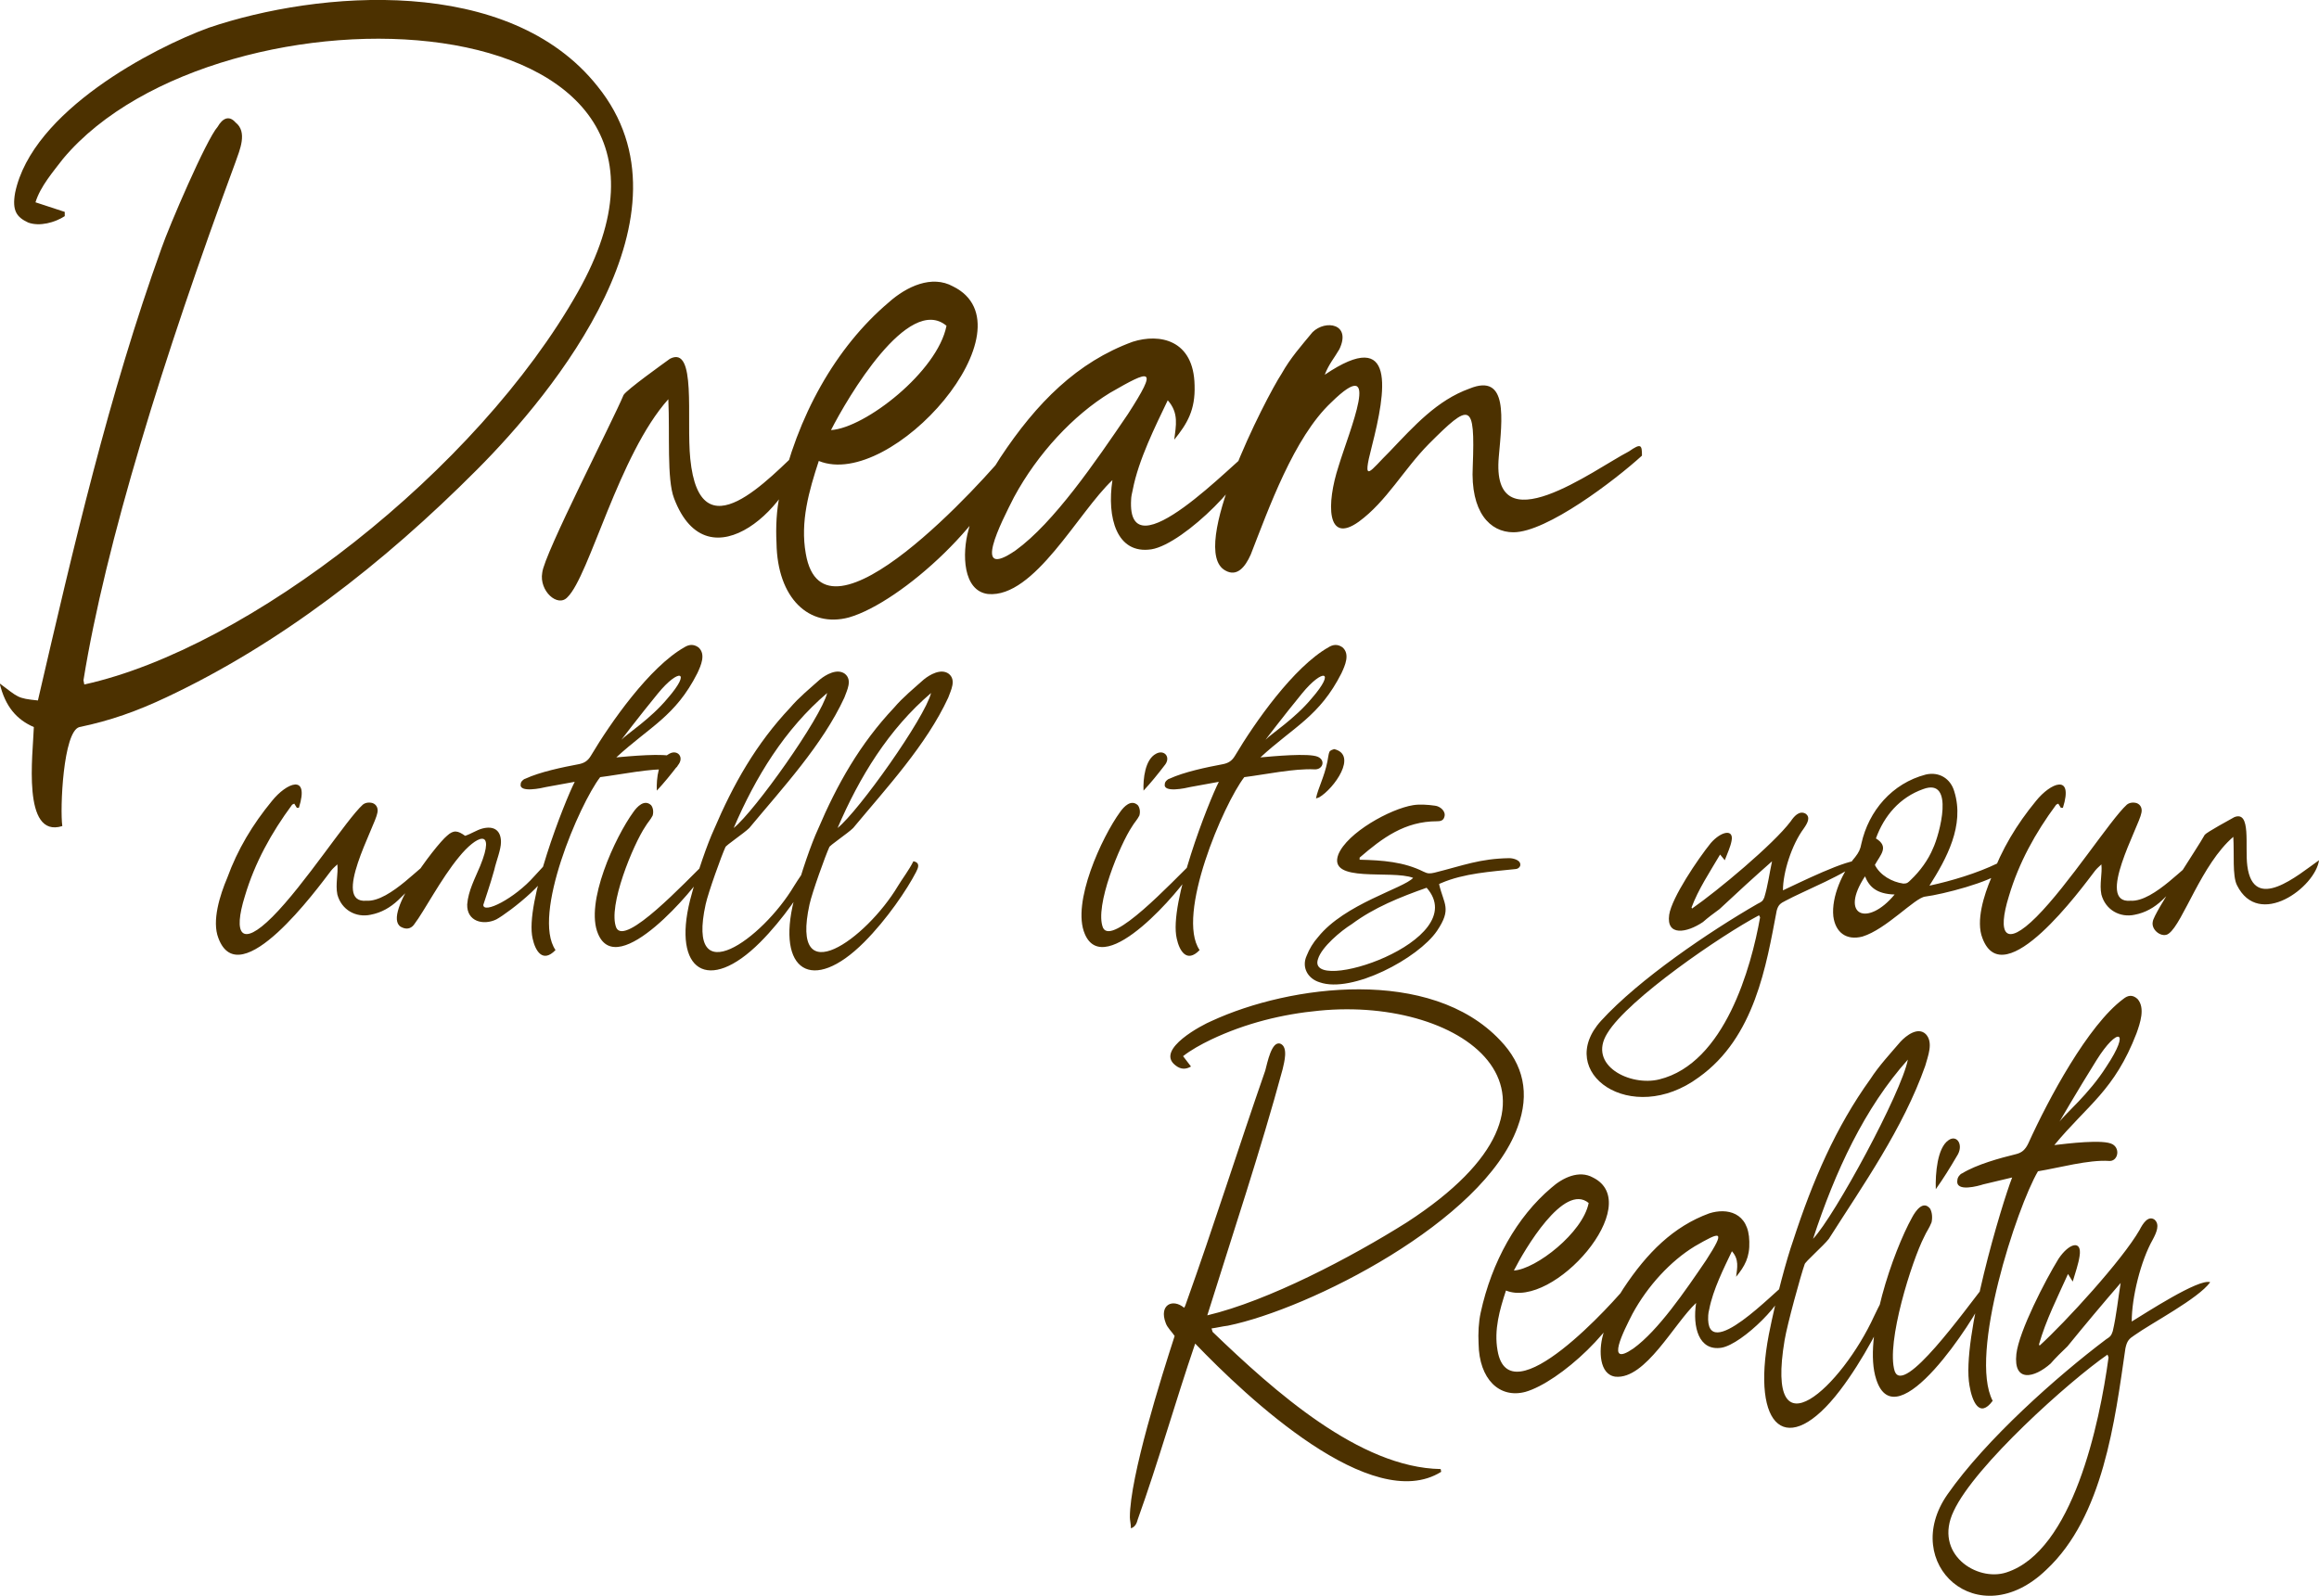 <?xml version="1.0" encoding="UTF-8" standalone="no"?>
<!-- Created with Inkscape (http://www.inkscape.org/) -->

<svg
   width="53.12mm"
   height="36.566mm"
   viewBox="0 0 200.769 138.202"
   version="1.1"
   id="svg1"
   xmlns="http://www.w3.org/2000/svg"
   xmlns:svg="http://www.w3.org/2000/svg">
  <defs
     id="defs1" />
  <g
     id="layer1"
     transform="translate(-247.234,-125.837)">
    <path
   style="font-size:80.574px;font-family:Opencare;-inkscape-font-specification:Opencare;text-align:center;letter-spacing:0px;text-anchor:middle;stroke-width:0;fill:#4c3100;"
       d="m 286.391,125.311 c 0.483,-1.209 1.773,-2.337 2.74,-3.304 15.39,-14.02 67.763,-12.65 51.003,10.072 -9.991,13.536 -32.632,26.992 -48.908,29.732 l -0.081,-0.322 c 2.175,-10.313 7.896,-24.414 15.067,-39.239 0.403,-0.886 1.209,-2.256 0,-2.981 -0.645,-0.564 -1.289,-0.322 -1.773,0.322 -1.128,0.967 -4.834,7.574 -5.56,9.185 -5.237,11.119 -8.702,22.561 -12.247,34.244 -2.095,-0.161 -1.934,-0.242 -3.787,-1.289 0.564,1.773 1.692,2.74 3.384,3.304 -0.081,2.014 -1.209,8.46 2.82,7.493 -0.242,-1.289 0.081,-7.171 1.692,-7.493 3.062,-0.483 5.721,-1.209 8.621,-2.256 11.2,-4.029 21.433,-10.072 30.779,-17.243 7.574,-5.801 22.158,-19.338 11.925,-29.007 -8.783,-8.46 -27.637,-7.252 -38.514,-4.432 -5.479,1.531 -17.485,6.285 -19.177,12.489 -0.322,1.37 0.161,1.853 1.289,2.256 1.128,0.322 2.659,0 3.626,-0.483 v -0.322 z m 75.981,18.532 c -3.304,2.337 -10.152,8.219 -11.119,0.886 -0.403,-3.062 0.645,-8.621 -2.014,-7.574 -0.725,0.403 -4.27,2.337 -4.593,2.74 -1.047,1.934 -7.896,12.086 -8.057,13.456 -0.322,1.37 1.531,2.659 2.498,1.853 2.175,-1.611 5.076,-10.797 9.991,-14.987 0.161,2.659 -0.161,6.043 0.564,7.493 3.384,6.849 12.167,0.322 12.731,-3.868 z m 20.546,0.081 c -2.417,2.337 -18.451,15.954 -20.224,7.977 -0.564,-2.417 0.322,-4.754 1.289,-7.01 7.252,2.256 21.433,-10.152 13.295,-13.214 -2.095,-0.886 -4.593,0 -6.365,1.209 -5.237,3.384 -9.105,8.621 -10.797,14.584 -0.322,1.128 -0.403,2.417 -0.322,3.626 0.081,4.19 3.223,6.446 7.171,5.64 5.157,-1.128 14.664,-7.655 16.195,-12.65 z m -17.726,-1.37 c 1.611,-2.417 7.655,-10.313 11.441,-7.896 -0.886,3.465 -8.057,7.735 -11.441,7.896 z m 34.002,0.725 c 1.289,-1.209 2.095,-2.256 2.014,-4.109 -0.081,-3.465 -3.465,-3.948 -6.124,-3.304 -5.479,1.531 -9.508,4.593 -13.134,8.783 -1.37,1.611 -2.498,3.384 -3.142,5.479 -0.645,1.773 -0.564,4.593 1.934,4.834 4.593,0.322 8.944,-6.204 12.328,-8.621 -0.564,2.82 0.403,5.64 3.868,5.237 3.223,-0.403 10.152,-5.721 9.749,-7.413 -1.289,0.564 -12.247,9.508 -11.764,3.626 0,-0.161 0.081,-0.483 0.161,-0.725 0.564,-2.256 2.256,-4.834 3.465,-6.768 1.128,0.967 0.806,1.934 0.645,2.981 z m -6.365,-3.545 c 4.029,-1.773 4.834,-2.014 1.773,1.611 -3.223,3.626 -7.332,8.219 -11.119,10.313 -4.432,2.337 -1.45,-2.095 -0.161,-4.029 2.337,-3.304 5.882,-6.204 9.508,-7.896 z m 27.717,4.432 c -1.934,1.45 -2.82,2.659 -1.773,-0.403 1.37,-4.109 2.498,-9.105 -4.673,-5.398 0.403,-0.806 0.967,-1.289 1.45,-1.934 1.209,-1.934 -1.37,-2.256 -2.659,-1.289 -1.128,1.047 -2.175,1.934 -3.062,3.142 -1.531,1.773 -9.347,13.375 -5.56,14.906 1.128,0.483 1.934,-0.242 2.498,-1.209 1.773,-3.465 4.27,-8.863 7.977,-11.522 5.157,-3.868 1.773,2.175 0.725,4.834 -1.209,2.82 -1.209,5.962 2.014,4.19 2.74,-1.531 4.432,-3.948 6.929,-5.882 4.109,-3.142 4.593,-3.223 4.351,1.692 -0.242,3.465 1.692,4.996 4.029,4.996 3.304,0 10.072,-3.948 12.731,-5.801 0,-0.806 -0.081,-0.967 -1.289,-0.322 -3.465,1.37 -13.698,7.252 -12.892,0.403 0.322,-2.82 0.967,-6.365 -2.901,-5.157 -3.223,0.886 -5.479,2.82 -7.896,4.754 z"
       id="text1"
       transform="scale(0.874,1.144)"
       aria-label="Dream" />
    <path
   style="font-size:52.176px;font-family:Opencare;-inkscape-font-specification:Opencare;text-align:center;letter-spacing:0px;text-anchor:middle;stroke-width:0;fill:#4c3100;"
       d="m 401.27,211.704 c 5.113,4.07 17.479,12.992 24.366,9.705 l -0.052,-0.209 c -8.035,-0.104 -16.488,-5.896 -22.592,-10.383 l -0.104,-0.261 c 0.522,-0.052 1.044,-0.157 1.617,-0.209 8.035,-1.252 25.306,-7.879 28.697,-15.027 1.252,-2.557 0.574,-4.748 -1.722,-6.574 -6.887,-5.583 -20.766,-4.226 -28.593,-1.461 -0.835,0.261 -5.583,2.139 -3.6,3.339 0.574,0.365 1.096,0.313 1.565,0.104 l -0.783,-0.783 c 0.783,-0.47 1.774,-0.887 2.765,-1.252 3.444,-1.252 7.096,-1.931 10.696,-2.191 14.505,-1.096 27.862,6.522 8.713,16.018 -5.531,2.661 -13.722,5.948 -19.775,7.044 2.452,-6 5.322,-12.574 7.461,-18.627 0.157,-0.522 0.574,-1.67 -0.209,-1.931 -0.887,-0.261 -1.304,1.461 -1.513,2.035 -2.661,5.844 -5.113,11.792 -7.826,17.583 -0.052,0.104 -0.104,0.261 -0.209,0.365 -1.148,-0.73 -2.504,-0.209 -1.826,1.148 0.157,0.365 0.626,0.678 0.887,0.991 -1.304,3.078 -4.435,10.644 -4.435,13.722 0,0.209 0.104,0.522 0.104,0.835 0.417,-0.104 0.574,-0.365 0.678,-0.678 2.035,-4.331 3.705,-8.87 5.687,-13.305 z m 43.045,-4.644 c -1.565,1.513 -11.948,10.331 -13.096,5.165 -0.365,-1.565 0.209,-3.078 0.835,-4.539 4.696,1.461 13.879,-6.574 8.609,-8.557 -1.357,-0.574 -2.974,0 -4.122,0.783 -3.391,2.191 -5.896,5.583 -6.992,9.444 -0.209,0.73 -0.261,1.565 -0.209,2.348 0.052,2.713 2.087,4.174 4.644,3.652 3.339,-0.73 9.496,-4.957 10.487,-8.192 z m -11.479,-0.887 c 1.044,-1.565 4.957,-6.679 7.409,-5.113 -0.574,2.244 -5.218,5.009 -7.409,5.113 z m 22.018,0.47 c 0.835,-0.783 1.357,-1.461 1.304,-2.661 -0.052,-2.244 -2.244,-2.557 -3.965,-2.139 -3.548,0.991 -6.157,2.974 -8.505,5.687 -0.887,1.044 -1.617,2.191 -2.035,3.548 -0.417,1.148 -0.365,2.974 1.252,3.131 2.974,0.209 5.792,-4.018 7.983,-5.583 -0.365,1.826 0.261,3.652 2.504,3.391 2.087,-0.261 6.574,-3.705 6.313,-4.8 -0.835,0.365 -7.931,6.157 -7.618,2.348 0,-0.104 0.052,-0.313 0.104,-0.47 0.365,-1.461 1.461,-3.131 2.244,-4.383 0.73,0.626 0.522,1.252 0.417,1.931 z m -4.122,-2.296 c 2.609,-1.148 3.131,-1.304 1.148,1.044 -2.087,2.348 -4.748,5.322 -7.2,6.679 -2.87,1.513 -0.939,-1.357 -0.104,-2.609 1.513,-2.139 3.809,-4.018 6.157,-5.113 z m 19.357,2.765 c -0.47,0.939 -1.096,1.722 -1.565,2.504 -3.183,5.322 -10.853,10.853 -8.87,1.826 0.261,-1.2 1.617,-4.957 1.983,-5.739 0,-0.157 1.878,-1.409 2.4,-1.931 3.339,-4.018 7.357,-8.348 9.548,-13.096 0.261,-0.73 0.835,-1.774 0.052,-2.4 -0.783,-0.574 -1.931,0.104 -2.504,0.574 -0.991,0.887 -2.139,1.826 -2.974,2.818 -3.444,3.652 -5.739,7.722 -7.67,12.261 -0.626,1.357 -1.67,4.278 -2.4,7.096 -1.774,7.096 1.826,9.444 7.044,4.226 2.296,-2.296 4.331,-5.322 5.218,-7.044 0.209,-0.417 0.47,-0.939 -0.261,-1.096 z m 1.774,-16.905 c -0.626,2.504 -7.253,11.844 -9.392,13.566 2.191,-5.113 5.113,-9.914 9.392,-13.566 z m -1.304,23.584 c -0.887,-2.139 1.722,-8.4 2.922,-10.174 0.209,-0.365 0.522,-0.678 0.73,-1.096 0.104,-0.365 0.052,-0.783 -0.157,-1.044 -0.678,-0.626 -1.409,0.157 -1.774,0.678 -1.826,2.504 -4.905,9.131 -3.548,12.261 1.983,4.696 9.757,-4.592 10.748,-6.313 0.209,-0.313 0.365,-0.626 0.209,-1.044 -2.296,2.244 -8.244,8.609 -9.131,6.731 z m 4.07,-13.775 c 0.73,-0.783 1.409,-1.617 2.087,-2.504 0.73,-0.835 0,-1.67 -0.835,-1.2 -1.096,0.574 -1.304,2.504 -1.252,3.705 z m 11.74,-3.339 c 3.339,-3.078 5.948,-4.122 8.139,-8.453 0.365,-0.783 0.887,-1.931 0.104,-2.609 -0.522,-0.365 -0.991,-0.261 -1.409,0 -3.496,1.983 -7.409,7.566 -9.392,10.905 -0.313,0.522 -0.678,0.73 -1.2,0.835 -1.67,0.313 -3.913,0.783 -5.374,1.461 -0.209,0.052 -0.47,0.313 -0.47,0.522 -0.209,0.939 2.139,0.417 2.557,0.313 l 2.87,-0.522 c -0.991,1.931 -5.061,12.209 -4.226,15.757 0.261,1.2 0.991,2.504 2.296,1.148 -2.4,-3.496 2.4,-14.662 4.487,-17.375 2.087,-0.261 5.009,-0.887 7.044,-0.783 0.835,0.052 1.148,-0.887 0.365,-1.252 -0.887,-0.417 -4.592,-0.052 -5.792,0.052 z m 0.522,-1.774 c -0.052,0.052 1.774,-2.348 3.652,-4.644 2.087,-2.557 3.444,-2.348 0.991,0.47 -1.722,2.087 -4.122,3.6 -4.644,4.174 z m 1.304,12.105 c 0.261,-0.678 0.574,-1.357 0.678,-1.931 0.261,-1.252 -1.044,-0.991 -2.087,0.209 -1.304,1.617 -3.913,5.479 -4.174,7.2 -0.313,2.191 1.774,1.826 3.391,0.73 0.47,-0.417 1.096,-0.887 1.67,-1.304 1.722,-1.617 3.496,-3.235 5.27,-4.8 -0.261,1.2 -0.417,2.452 -0.783,3.652 -0.157,0.365 -0.261,0.417 -0.678,0.626 -4.8,2.765 -11.896,7.566 -15.705,11.74 -4.748,5.218 3.026,10.696 9.809,5.687 5.635,-4.018 6.783,-11.27 7.826,-16.749 0.157,-0.574 0.365,-0.73 0.887,-0.991 1.722,-0.939 6.313,-2.765 7.513,-4.018 -1.096,-0.313 -6.418,2.348 -7.774,2.974 0,-1.826 0.887,-4.592 2.087,-6.209 0.365,-0.522 0.73,-1.148 0.157,-1.513 -0.626,-0.313 -1.148,0.313 -1.461,0.783 -1.722,2.296 -7.357,6.992 -9.913,8.766 l -0.052,-0.104 c 0.678,-1.826 1.826,-3.548 2.87,-5.322 z m 3.548,5.739 c -0.887,5.009 -3.548,14.662 -10.122,16.279 -2.922,0.73 -7.253,-1.409 -5.218,-4.644 2.087,-3.444 11.479,-9.861 15.235,-11.844 z"
       id="text1-7"
       transform="scale(0.874,1.144)"
       aria-label="Reality" />
    <path
   style="font-size:44.971px;font-family:Opencare;-inkscape-font-specification:Opencare;text-align:center;letter-spacing:0px;text-anchor:middle;stroke:#4c3100;stroke-width:0;fill:#4c3100;"
       d="m 273.112,195.787 c 0.944,-3.013 -1.079,-2.159 -2.338,-0.585 -1.664,2.024 -2.968,4.182 -3.867,6.656 -0.63,1.484 -1.349,3.733 -0.765,5.217 1.844,4.947 8.589,-4.317 9.759,-5.846 0.18,-0.225 0.36,-0.36 0.54,-0.54 0.09,0.809 -0.18,1.709 0,2.608 0.36,1.349 1.619,2.024 2.878,1.754 0.944,-0.18 1.709,-0.63 2.383,-1.259 0.36,-0.36 2.788,-2.653 2.833,-2.923 0.045,-0.09 0,-0.225 -0.045,-0.405 -0.54,-0.045 -3.463,3.508 -5.531,3.373 -3.058,0.27 0.765,-6.476 0.944,-7.6 0.09,-0.36 -0.045,-0.72 -0.405,-0.854 -0.315,-0.09 -0.63,-0.045 -0.854,0.135 -1.394,1.259 -5.037,6.925 -7.825,9.714 -2.698,2.698 -3.418,1.529 -2.383,-1.799 0.854,-2.878 2.294,-5.486 4.092,-7.915 l 0.18,-0.09 0.225,0.36 z m 15.965,8.41 c 0.135,-0.45 0.585,-1.709 0.944,-3.013 0.18,-0.809 0.585,-1.754 0.585,-2.428 0,-0.989 -0.585,-1.439 -1.619,-1.169 -0.495,0.135 -0.944,0.45 -1.484,0.63 -0.63,-0.45 -0.989,-0.54 -1.574,0 -0.944,0.764 -5.936,7.24 -3.823,7.96 0.45,0.18 0.809,0 1.034,-0.36 0.764,-0.989 2.293,-3.912 3.823,-5.756 1.484,-1.844 3.238,-2.653 1.844,0.764 -0.45,1.079 -1.034,2.159 -1.124,3.328 -0.045,1.484 1.394,1.844 2.518,1.304 1.079,-0.585 5.352,-3.867 4.587,-4.992 -0.09,-0.135 -1.034,0.989 -1.304,1.259 -1.709,1.934 -4.407,3.283 -4.407,2.473 z m 11.513,-12.772 c 2.878,-2.653 5.127,-3.553 7.015,-7.285 0.315,-0.675 0.765,-1.664 0.09,-2.249 -0.45,-0.315 -0.854,-0.225 -1.214,0 -3.013,1.709 -6.386,6.521 -8.095,9.399 -0.27,0.45 -0.585,0.63 -1.034,0.72 -1.439,0.27 -3.373,0.675 -4.632,1.259 -0.18,0.045 -0.405,0.27 -0.405,0.45 -0.18,0.809 1.844,0.36 2.204,0.27 l 2.473,-0.45 c -0.854,1.664 -4.362,10.523 -3.643,13.581 0.225,1.034 0.854,2.159 1.979,0.989 -2.069,-3.013 2.069,-12.637 3.867,-14.975 1.799,-0.225 4.317,-0.764 6.071,-0.675 0.72,0.045 0.989,-0.764 0.315,-1.079 -0.764,-0.36 -3.957,-0.045 -4.992,0.045 z m 0.45,-1.529 c -0.045,0.045 1.529,-2.024 3.148,-4.002 1.799,-2.204 2.968,-2.024 0.854,0.405 -1.484,1.799 -3.553,3.103 -4.002,3.598 z m -0.45,16.279 c -0.765,-1.844 1.484,-7.24 2.518,-8.769 0.18,-0.315 0.45,-0.585 0.63,-0.944 0.09,-0.315 0.045,-0.675 -0.135,-0.899 -0.585,-0.54 -1.214,0.135 -1.529,0.585 -1.574,2.159 -4.227,7.87 -3.058,10.568 1.709,4.047 8.41,-3.957 9.264,-5.441 0.18,-0.27 0.315,-0.54 0.18,-0.899 -1.979,1.934 -7.105,7.42 -7.87,5.801 z m 3.508,-11.872 c 0.63,-0.675 1.214,-1.394 1.799,-2.159 0.63,-0.72 0,-1.439 -0.72,-1.034 -0.944,0.495 -1.124,2.159 -1.079,3.193 z m 13.221,6.116 c -0.405,0.809 -0.944,1.484 -1.349,2.159 -2.743,4.587 -9.354,9.354 -7.645,1.574 0.225,-1.034 1.394,-4.272 1.709,-4.947 0,-0.135 1.619,-1.214 2.069,-1.664 2.878,-3.463 6.341,-7.195 8.23,-11.288 0.225,-0.63 0.72,-1.529 0.045,-2.069 -0.675,-0.495 -1.664,0.09 -2.159,0.495 -0.854,0.764 -1.844,1.574 -2.563,2.428 -2.968,3.148 -4.947,6.656 -6.611,10.568 -0.54,1.169 -1.439,3.688 -2.069,6.116 -1.529,6.116 1.574,8.14 6.071,3.643 1.979,-1.979 3.733,-4.587 4.497,-6.071 0.18,-0.36 0.405,-0.809 -0.225,-0.944 z m 1.529,-14.57 c -0.54,2.159 -6.251,10.208 -8.095,11.692 1.889,-4.407 4.407,-8.544 8.095,-11.692 z m 7.465,14.57 c -0.405,0.809 -0.944,1.484 -1.349,2.159 -2.743,4.587 -9.354,9.354 -7.645,1.574 0.225,-1.034 1.394,-4.272 1.709,-4.947 0,-0.135 1.619,-1.214 2.069,-1.664 2.878,-3.463 6.341,-7.195 8.23,-11.288 0.225,-0.63 0.72,-1.529 0.045,-2.069 -0.675,-0.495 -1.664,0.09 -2.159,0.495 -0.854,0.764 -1.844,1.574 -2.563,2.428 -2.968,3.148 -4.947,6.656 -6.611,10.568 -0.54,1.169 -1.439,3.688 -2.069,6.116 -1.529,6.116 1.574,8.14 6.071,3.643 1.979,-1.979 3.733,-4.587 4.497,-6.071 0.18,-0.36 0.405,-0.809 -0.225,-0.944 z m 1.529,-14.57 c -0.54,2.159 -6.251,10.208 -8.095,11.692 1.889,-4.407 4.407,-8.544 8.095,-11.692 z m 14.885,20.327 c -0.764,-1.844 1.484,-7.24 2.518,-8.769 0.18,-0.315 0.45,-0.585 0.63,-0.944 0.09,-0.315 0.045,-0.675 -0.135,-0.899 -0.585,-0.54 -1.214,0.135 -1.529,0.585 -1.574,2.159 -4.227,7.87 -3.058,10.568 1.709,4.047 8.41,-3.957 9.264,-5.441 0.18,-0.27 0.315,-0.54 0.18,-0.899 -1.979,1.934 -7.105,7.42 -7.87,5.801 z m 3.508,-11.872 c 0.63,-0.675 1.214,-1.394 1.799,-2.159 0.63,-0.72 0,-1.439 -0.72,-1.034 -0.944,0.495 -1.124,2.159 -1.079,3.193 z m 10.118,-2.878 c 2.878,-2.653 5.127,-3.553 7.015,-7.285 0.315,-0.675 0.764,-1.664 0.09,-2.249 -0.45,-0.315 -0.854,-0.225 -1.214,0 -3.013,1.709 -6.386,6.521 -8.095,9.399 -0.27,0.45 -0.585,0.63 -1.034,0.72 -1.439,0.27 -3.373,0.675 -4.632,1.259 -0.18,0.045 -0.405,0.27 -0.405,0.45 -0.18,0.809 1.844,0.36 2.204,0.27 l 2.473,-0.45 c -0.854,1.664 -4.362,10.523 -3.643,13.581 0.225,1.034 0.854,2.159 1.979,0.989 -2.069,-3.013 2.069,-12.637 3.867,-14.975 1.799,-0.225 4.317,-0.764 6.071,-0.675 0.72,0.045 0.989,-0.764 0.315,-1.079 -0.764,-0.36 -3.957,-0.045 -4.992,0.045 z m 0.45,-1.529 c -0.045,0.045 1.529,-2.024 3.148,-4.002 1.799,-2.204 2.968,-2.024 0.854,0.405 -1.484,1.799 -3.553,3.103 -4.002,3.598 z m 4.632,4.992 c 1.304,-0.764 3.373,-3.688 1.304,-4.182 -0.135,0.045 -0.315,0.09 -0.405,0.225 -0.09,0.18 -0.135,0.675 -0.18,0.854 -0.27,1.349 -0.809,2.294 -0.989,3.193 z m 8.14,6.97 c -0.809,0.899 -5.936,2.249 -8.23,5.127 -0.405,0.45 -0.764,1.034 -0.989,1.619 -0.45,0.989 0.09,1.979 1.124,2.294 2.788,0.989 8.544,-2.069 10.163,-4.452 1.304,-1.934 0.585,-2.294 0.18,-4.047 0.045,-0.045 0.09,-0.045 0.18,-0.09 1.979,-0.854 4.317,-0.989 6.431,-1.214 0.18,0 0.36,-0.135 0.405,-0.27 0.135,-0.495 -0.585,-0.675 -0.944,-0.675 -2.563,0.045 -3.957,0.63 -6.476,1.259 -0.405,0.09 -0.585,0.09 -0.944,-0.09 -1.709,-0.854 -3.553,-0.989 -5.531,-1.034 V 200.104 c 1.979,-1.709 3.912,-3.148 6.701,-3.148 0.27,0 0.54,-0.045 0.63,-0.36 0.18,-0.495 -0.36,-0.944 -0.809,-0.989 -0.63,-0.09 -1.349,-0.135 -1.889,-0.045 -1.979,0.315 -5.711,2.383 -6.476,4.272 -0.944,2.518 4.632,1.304 6.476,2.024 z m 1.169,0.854 c 4.092,4.632 -10.523,9.354 -9.399,6.161 0.315,-1.034 1.979,-2.428 2.923,-3.013 1.934,-1.439 4.182,-2.338 6.476,-3.148 z m 25.813,-2.383 c 0.225,-0.585 0.495,-1.169 0.585,-1.664 0.225,-1.079 -0.899,-0.854 -1.799,0.18 -1.124,1.394 -3.373,4.722 -3.598,6.206 -0.27,1.889 1.529,1.574 2.923,0.63 0.405,-0.36 0.944,-0.765 1.439,-1.124 1.484,-1.394 3.013,-2.788 4.542,-4.137 -0.225,1.034 -0.36,2.114 -0.675,3.148 -0.135,0.315 -0.225,0.36 -0.585,0.54 -4.137,2.383 -10.253,6.521 -13.536,10.118 -4.092,4.497 2.608,9.219 8.454,4.902 4.857,-3.463 5.846,-9.714 6.746,-14.436 0.135,-0.495 0.315,-0.63 0.765,-0.854 1.484,-0.809 5.441,-2.383 6.476,-3.463 -0.944,-0.27 -5.531,2.024 -6.701,2.563 0,-1.574 0.764,-3.957 1.799,-5.352 0.315,-0.45 0.63,-0.989 0.135,-1.304 -0.54,-0.27 -0.989,0.27 -1.259,0.675 -1.484,1.979 -6.341,6.026 -8.544,7.555 l -0.045,-0.09 c 0.585,-1.574 1.574,-3.058 2.473,-4.587 z m 3.058,4.947 c -0.764,4.317 -3.058,12.637 -8.724,14.031 -2.518,0.63 -6.251,-1.214 -4.497,-4.002 1.799,-2.968 9.894,-8.499 13.131,-10.208 z m 14.66,-2.743 c 1.484,-2.338 3.058,-5.217 2.159,-8.14 -0.315,-1.124 -1.304,-1.754 -2.473,-1.484 -2.923,0.764 -4.947,3.148 -5.576,5.981 -0.09,0.495 -0.225,0.764 -0.54,1.169 -1.079,1.259 -2.069,3.418 -1.889,5.127 0.18,1.394 1.124,2.114 2.518,1.754 2.069,-0.63 4.542,-3.373 5.441,-3.463 1.439,-0.18 5.711,-1.259 6.701,-2.204 0.27,-0.27 -0.045,-0.944 -0.45,-0.675 -1.754,0.854 -4.002,1.529 -5.891,1.934 z m -4.722,-1.799 c 0.495,-0.899 1.259,-1.574 0.09,-2.294 0.72,-1.979 2.069,-3.553 4.092,-4.272 2.788,-1.034 1.394,4.002 0.854,5.127 -0.405,0.989 -1.124,1.979 -1.934,2.743 -0.225,0.225 -0.315,0.315 -0.63,0.315 -0.989,-0.135 -2.024,-0.72 -2.473,-1.619 z m -0.854,0.989 c 0.36,0.899 0.989,1.529 2.563,1.574 -2.338,2.833 -4.812,1.844 -2.563,-1.574 z m 17.134,-5.936 c 0.944,-3.013 -1.079,-2.159 -2.338,-0.585 -1.664,2.024 -2.968,4.182 -3.867,6.656 -0.63,1.484 -1.349,3.733 -0.764,5.217 1.844,4.947 8.589,-4.317 9.759,-5.846 0.18,-0.225 0.36,-0.36 0.54,-0.54 0.09,0.809 -0.18,1.709 0,2.608 0.36,1.349 1.619,2.024 2.878,1.754 0.944,-0.18 1.709,-0.63 2.383,-1.259 0.36,-0.36 2.788,-2.653 2.833,-2.923 0.045,-0.09 0,-0.225 -0.045,-0.405 -0.54,-0.045 -3.463,3.508 -5.531,3.373 -3.058,0.27 0.764,-6.476 0.944,-7.6 0.09,-0.36 -0.045,-0.72 -0.405,-0.854 -0.315,-0.09 -0.63,-0.045 -0.854,0.135 -1.394,1.259 -5.037,6.925 -7.825,9.714 -2.698,2.698 -3.418,1.529 -2.383,-1.799 0.854,-2.878 2.293,-5.486 4.092,-7.915 l 0.18,-0.09 0.225,0.36 z m 22.171,4.542 c -1.844,1.304 -5.666,4.587 -6.206,0.495 -0.225,-1.709 0.36,-4.812 -1.124,-4.227 -0.405,0.225 -2.383,1.304 -2.563,1.529 -0.585,1.079 -4.407,6.746 -4.497,7.51 -0.18,0.764 0.854,1.484 1.394,1.034 1.214,-0.899 2.833,-6.026 5.576,-8.365 0.09,1.484 -0.09,3.373 0.315,4.182 1.889,3.823 6.791,0.18 7.105,-2.159 z"
       id="text11"
       aria-label="untill it's your" />
  </g>
</svg>
